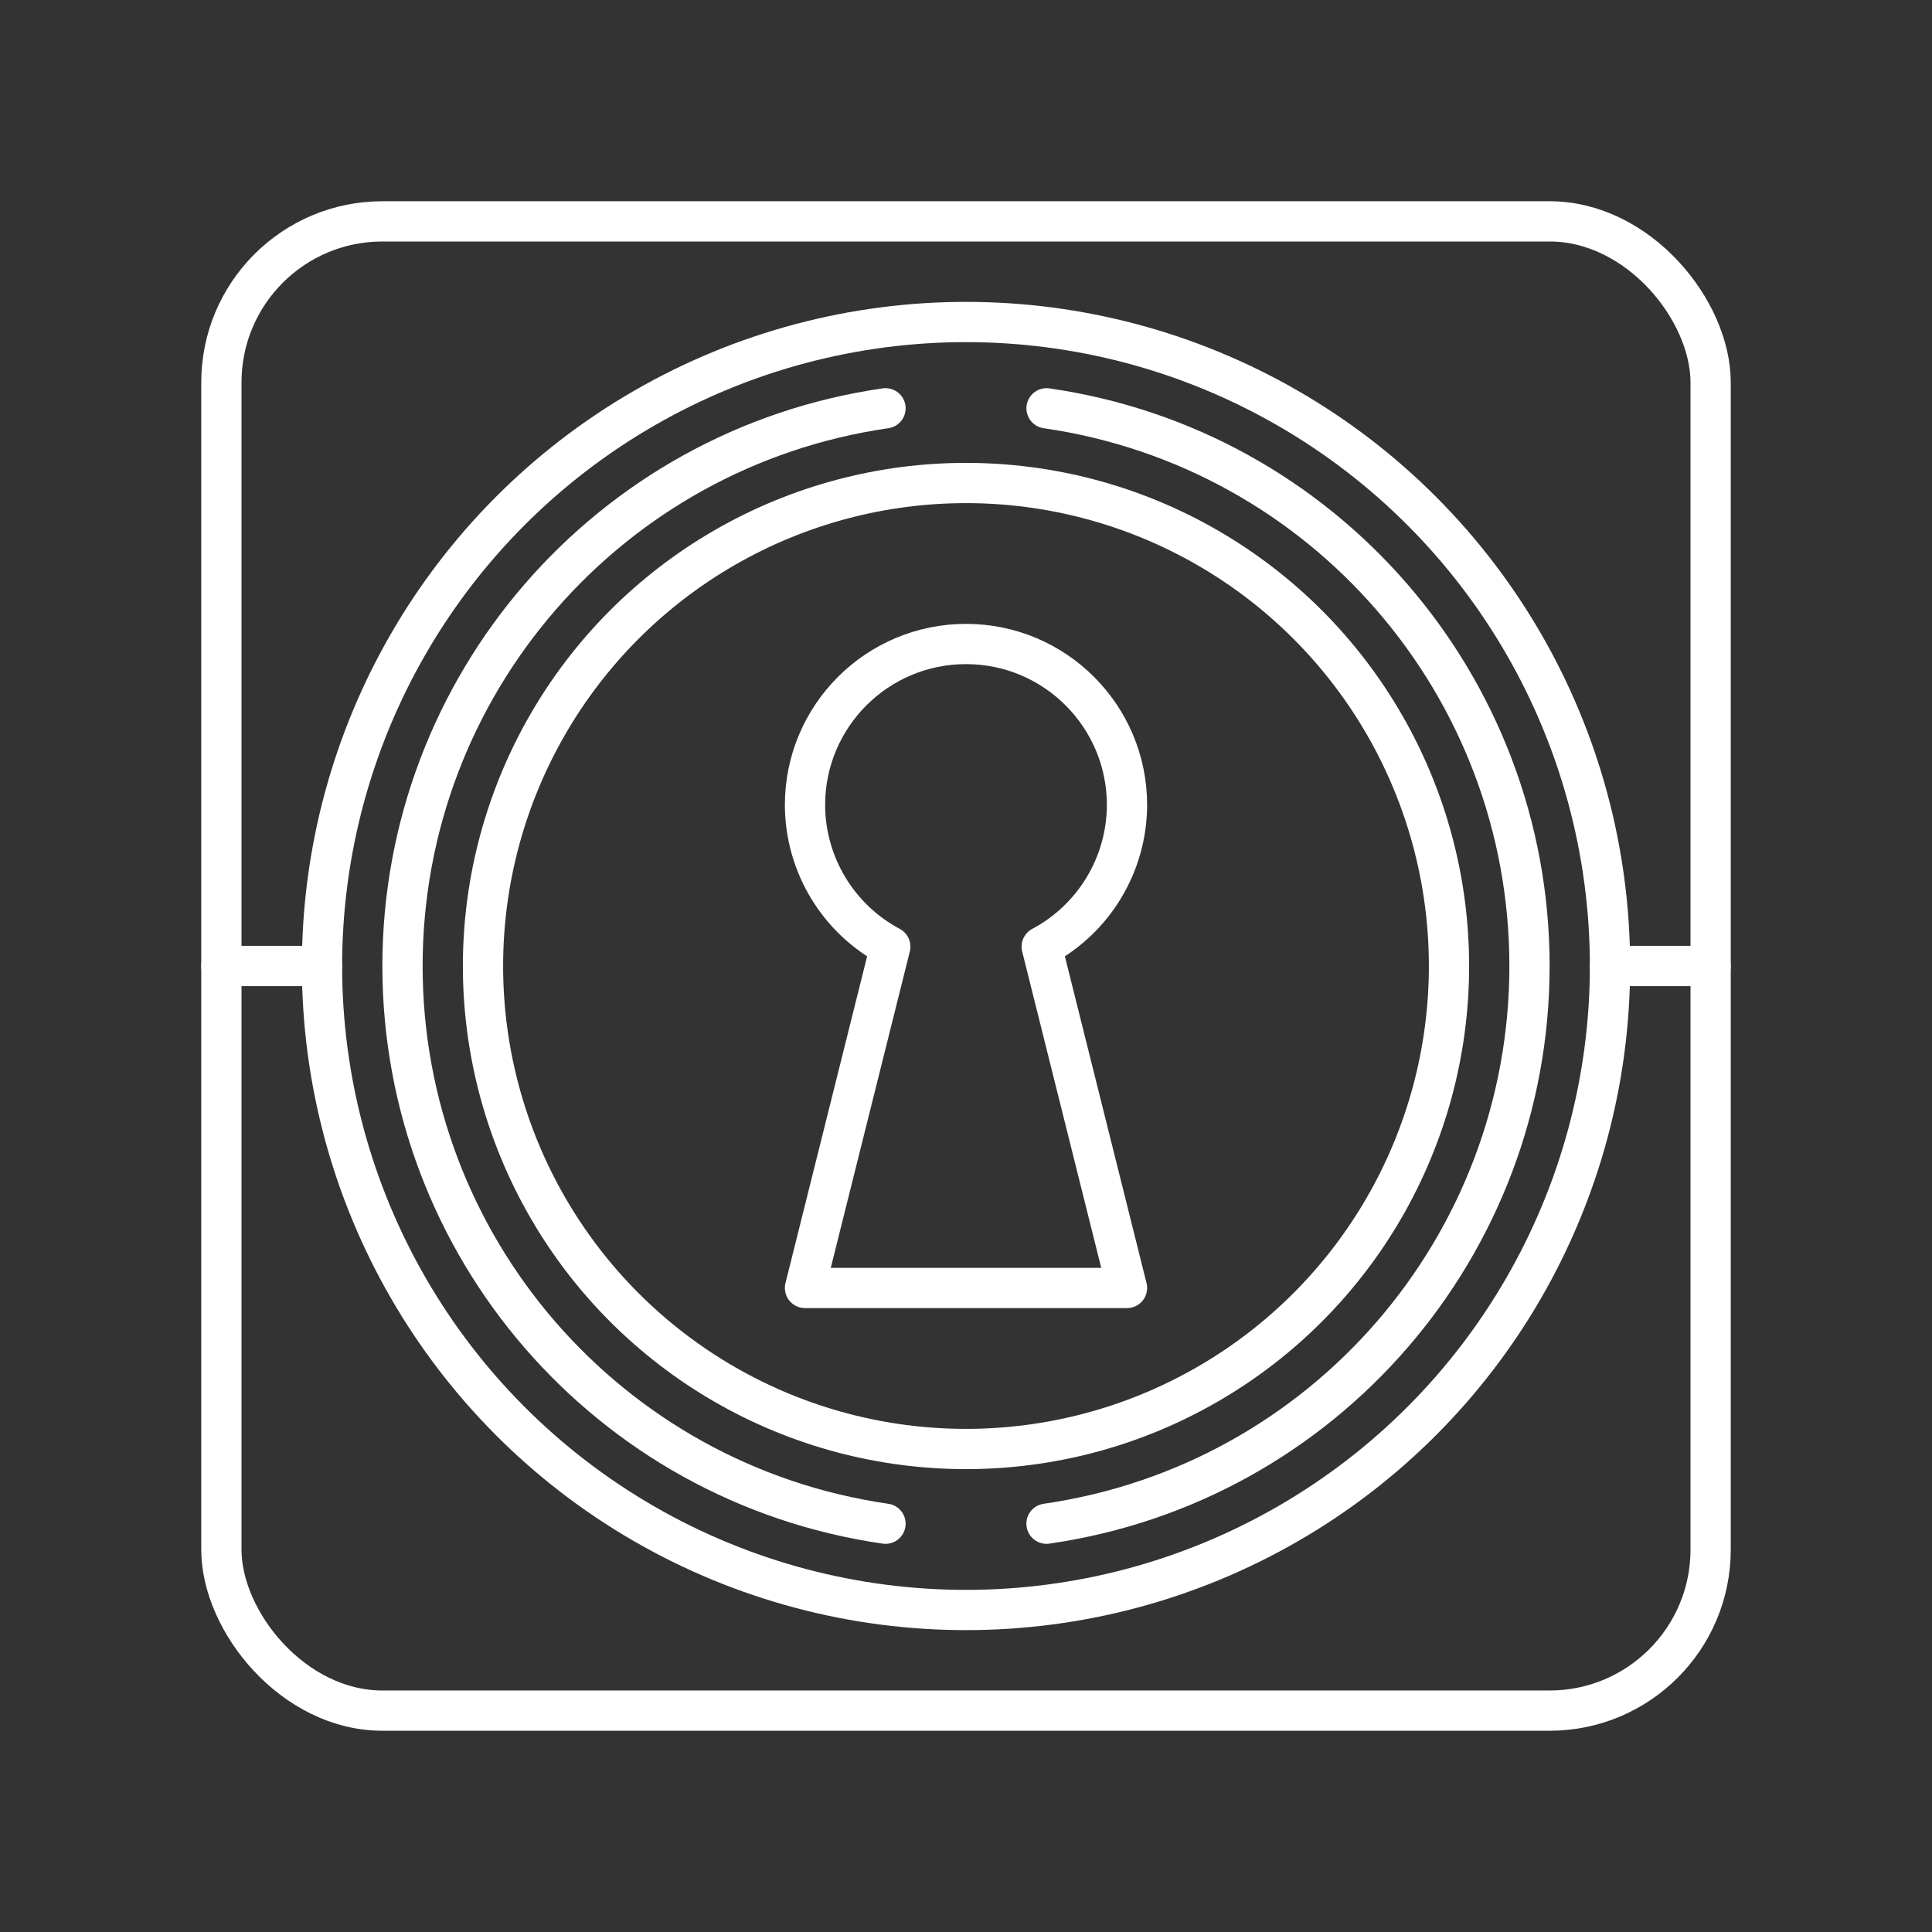 <?xml version="1.0" encoding="UTF-8"?><svg id="b" xmlns="http://www.w3.org/2000/svg" viewBox="0 0 48 48"><rect x="0" y="0" width="48" height="48" fill="#333333" stroke="none"/><defs><style>.c{fill:none;stroke:#fff;stroke-linecap:round;stroke-linejoin:round;}</style></defs><rect class="c" x="5.5" y="5.5" width="37" height="37" rx="4" ry="4"/><circle class="c" cx="24" cy="24" r="16"/><path class="c" d="M26.001,10.144c6.888.995,11.999,6.897,11.999,13.856h0c-0,6.959-5.112,12.862-12,13.856"/><path class="c" d="M22,37.856c-6.888-.994-12-6.897-12-13.856 0-6.959,5.112-12.862,12-13.856"/><circle class="c" cx="24" cy="24" r="12"/><path class="c" d="M24,16c-2.209,0-4,1.791-4,4,.004,1.474.818,2.826,2.119,3.519l-2.119,8.48h8l-2.119-8.48c1.301-.693,2.115-2.046,2.119-3.519,0-2.209-1.791-4-4-4Z"/><path class="c" d="M5.5,24h2.5"/><path class="c" d="M42.5,24h-2.5"/></svg>
